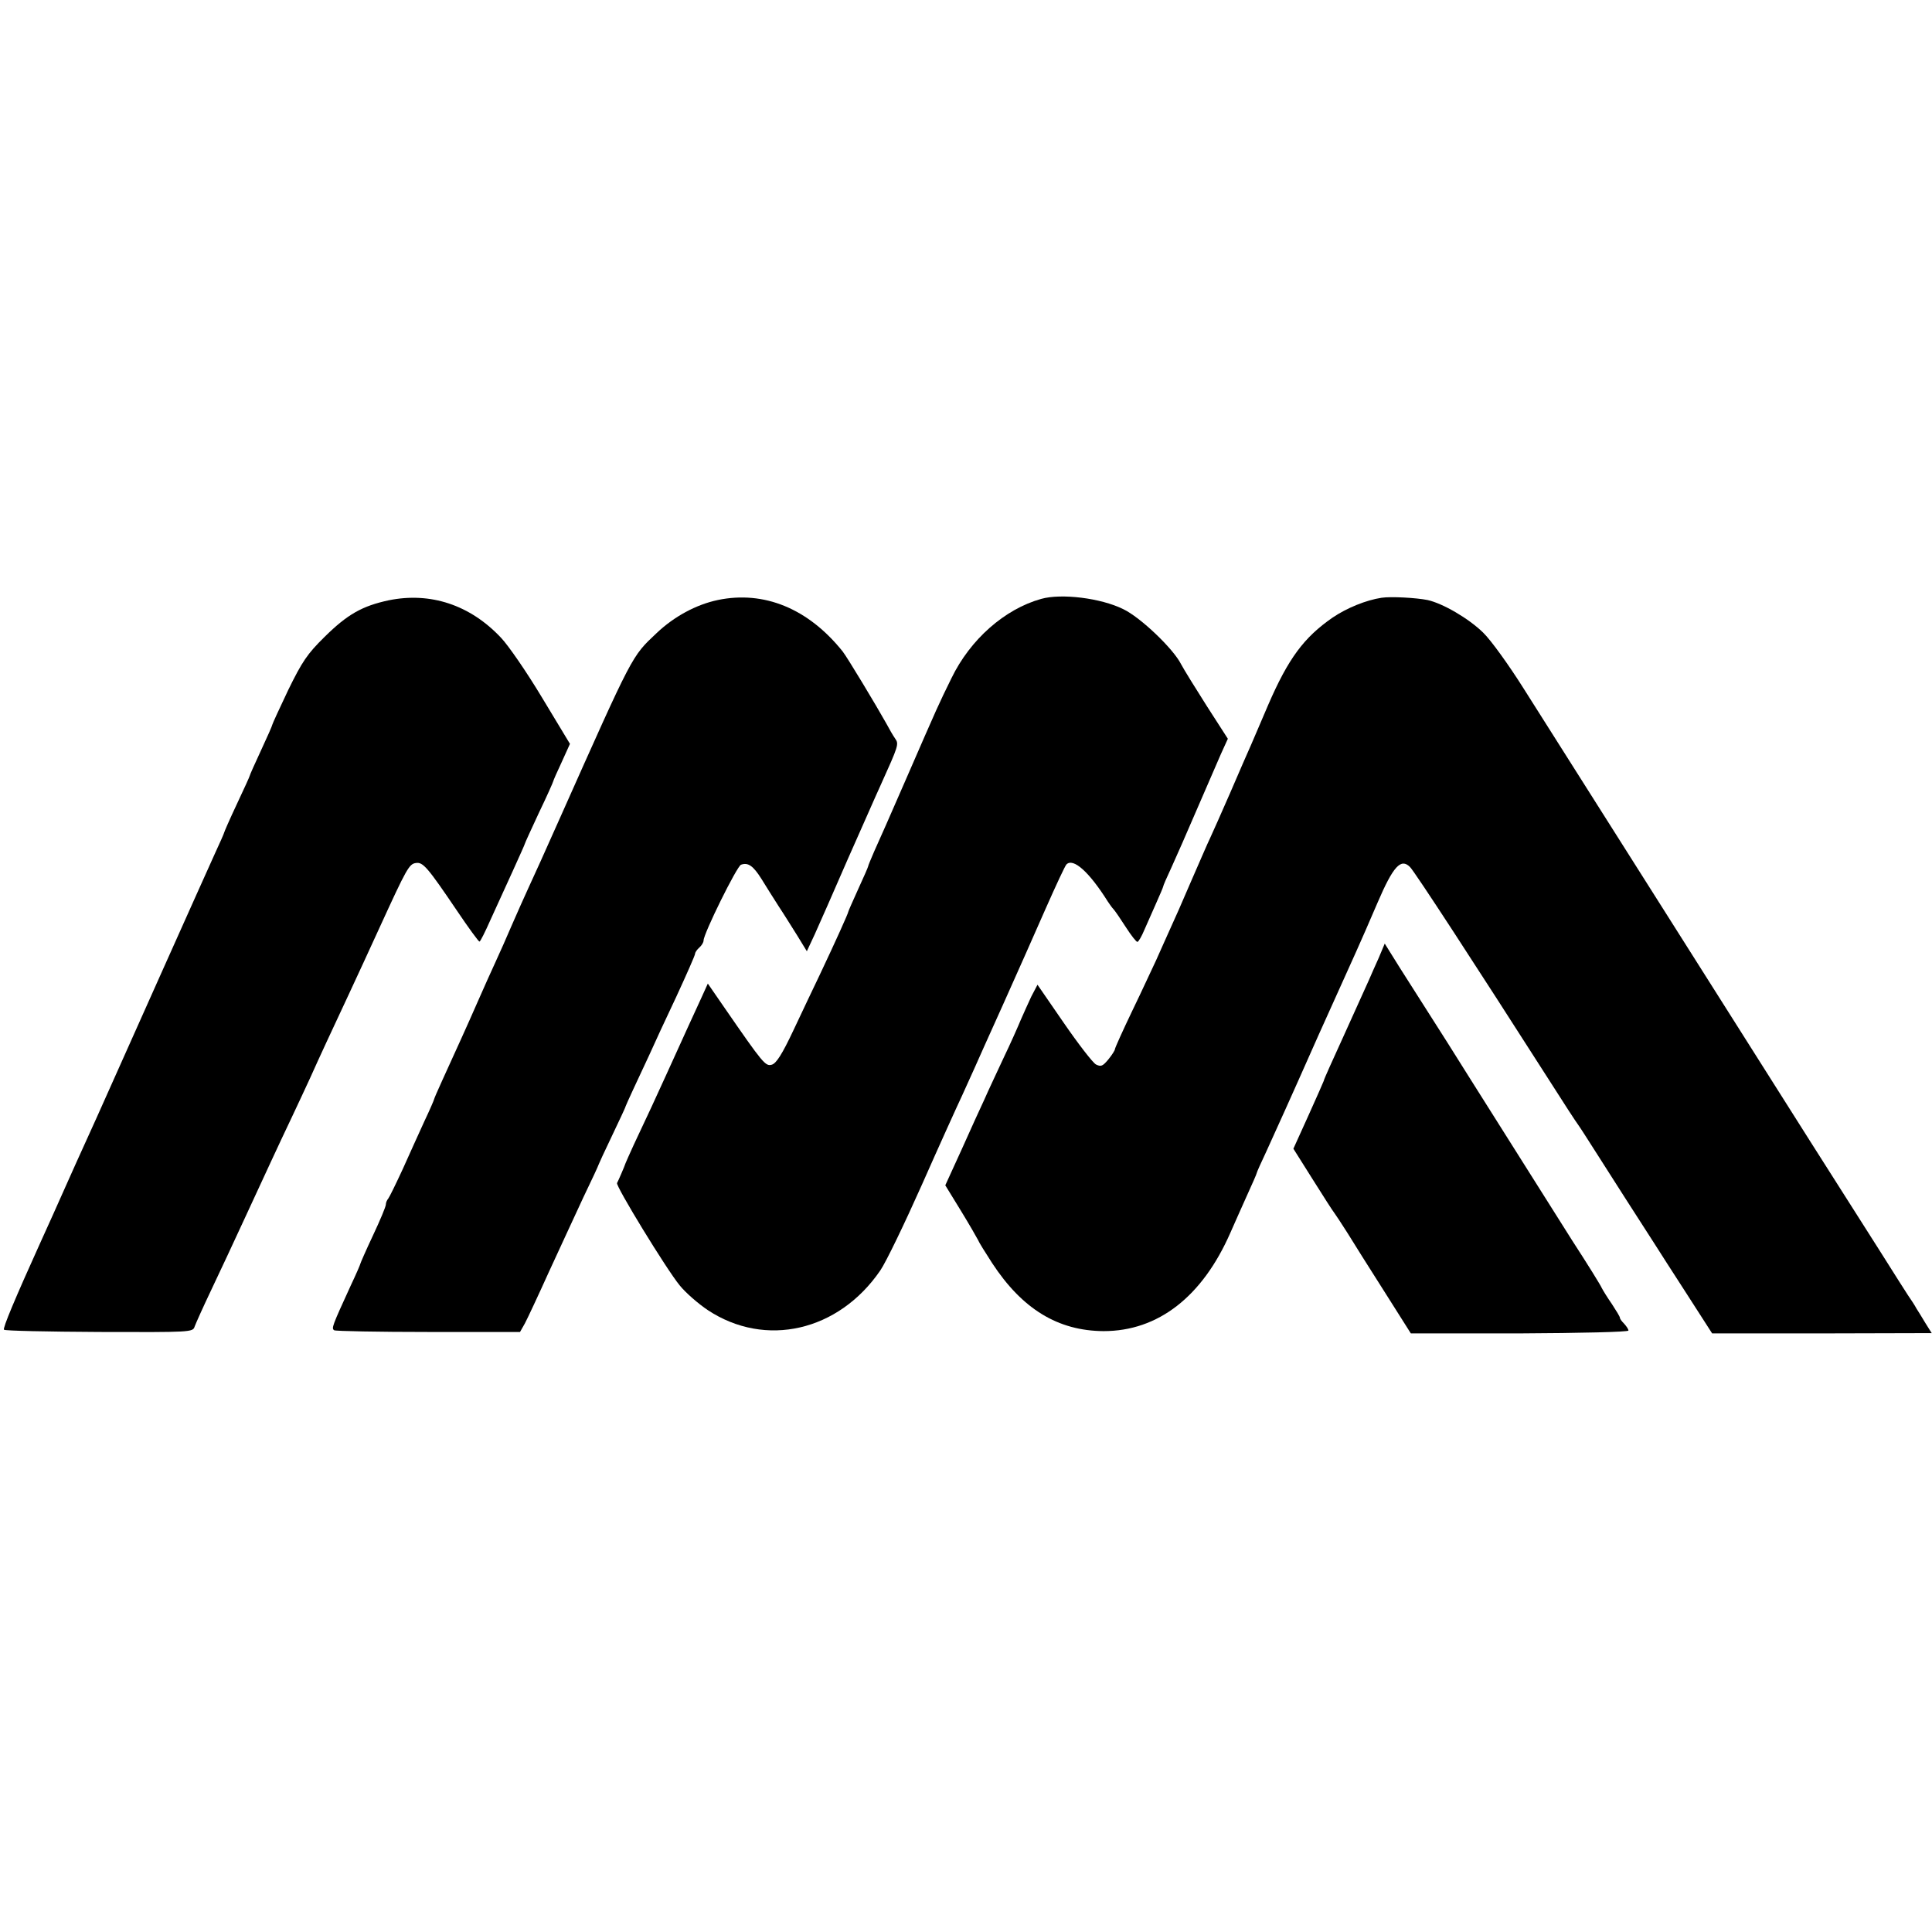 <?xml version="1.0" standalone="no"?>
<!DOCTYPE svg PUBLIC "-//W3C//DTD SVG 20010904//EN"
 "http://www.w3.org/TR/2001/REC-SVG-20010904/DTD/svg10.dtd">
<svg version="1.0" xmlns="http://www.w3.org/2000/svg"
 width="681pt" height="681pt" viewBox="0 0 681 681"
 preserveAspectRatio="xMidYMid meet">
<g transform="translate(0,681) scale(0.1,-0.1)"
fill="#000000" stroke="none">
<path d="M1370 4694 c-93 -20 -145 -49 -226 -129 -61 -60 -79 -87 -128 -187
-31 -65 -56 -120 -56 -122 0 -3 -18 -44 -40 -91 -22 -47 -40 -88 -40 -90 0 -2
-20 -46 -45 -99 -25 -53 -45 -99 -45 -101 0 -2 -15 -36 -34 -77 -18 -40 -99
-220 -179 -399 -80 -179 -187 -418 -237 -530 -51 -112 -101 -223 -111 -246
-28 -63 -58 -130 -89 -198 -86 -190 -131 -297 -126 -302 3 -4 154 -7 336 -8
322 -1 330 -1 336 19 4 11 30 69 59 130 29 61 81 172 115 246 75 162 119 258
170 365 21 44 49 105 63 135 34 76 76 166 134 290 27 58 78 168 113 245 93
203 102 220 126 223 25 4 41 -15 144 -167 41 -61 77 -110 80 -110 3 0 20 34
39 77 19 42 54 119 78 171 23 51 43 95 43 97 0 2 23 52 50 110 28 58 50 108
50 110 0 2 13 32 30 68 l29 64 -99 164 c-54 90 -119 184 -144 210 -109 116
-249 162 -396 132z"/>
<path d="M2530 4695 c-76 -16 -154 -58 -216 -117 -88 -83 -81 -70 -341 -653
-46 -104 -96 -214 -110 -244 -14 -30 -40 -89 -58 -130 -18 -42 -44 -101 -58
-131 -14 -30 -43 -95 -65 -145 -39 -89 -67 -150 -123 -273 -16 -35 -29 -65
-29 -67 0 -2 -15 -37 -34 -77 -18 -40 -53 -116 -76 -168 -24 -52 -47 -99 -51
-104 -5 -6 -9 -15 -9 -22 0 -7 -20 -55 -45 -108 -25 -53 -45 -99 -45 -101 0
-2 -15 -37 -34 -77 -66 -144 -68 -150 -58 -157 6 -3 155 -6 333 -6 l322 0 17
30 c9 17 47 98 84 180 38 83 93 201 122 264 30 62 54 114 54 116 0 1 21 47 47
101 26 55 48 101 48 104 1 3 13 30 27 60 14 30 39 84 56 120 16 36 59 129 96
207 36 78 66 146 66 151 0 5 7 15 15 22 8 7 15 18 15 25 0 24 118 263 132 267
25 9 43 -4 72 -50 16 -26 43 -69 61 -97 18 -27 47 -74 66 -104 l33 -54 28 60
c15 33 67 151 116 264 50 112 101 229 115 259 65 144 66 147 52 167 -7 10 -21
34 -31 53 -34 61 -138 234 -154 254 -121 151 -277 215 -440 181z"/>
<path d="M3670 4699 c-129 -36 -250 -143 -316 -279 -48 -98 -44 -89 -162 -360
-49 -113 -99 -226 -111 -252 -11 -26 -21 -49 -21 -52 0 -2 -16 -39 -35 -80
-19 -42 -35 -78 -35 -80 0 -5 -46 -107 -100 -221 -21 -44 -63 -132 -93 -196
-40 -85 -61 -118 -77 -122 -22 -6 -31 5 -165 199 l-60 87 -25 -55 c-24 -52
-52 -113 -120 -263 -34 -75 -70 -153 -116 -250 -15 -33 -28 -62 -29 -65 -3
-10 -26 -63 -30 -70 -6 -9 174 -304 221 -361 21 -26 66 -65 99 -87 203 -134
461 -75 608 140 20 29 86 166 147 303 61 138 125 279 142 315 16 36 36 79 43
95 7 17 53 118 101 225 48 107 116 260 151 340 35 79 67 148 72 153 24 24 80
-26 146 -131 6 -9 15 -22 21 -28 6 -7 25 -35 43 -63 18 -28 36 -51 40 -51 4 0
15 19 25 43 10 23 29 66 42 95 13 29 24 55 24 57 0 3 13 33 29 67 16 35 56
126 89 203 33 77 72 165 85 196 l25 55 -74 115 c-40 63 -81 129 -91 148 -27
54 -143 165 -204 194 -79 39 -218 56 -289 36z"/>
<path d="M4870 4703 c-54 -8 -123 -36 -173 -70 -101 -70 -156 -144 -227 -308
-23 -55 -51 -118 -60 -140 -10 -22 -43 -98 -74 -170 -31 -71 -63 -143 -71
-160 -8 -16 -37 -84 -66 -150 -28 -66 -63 -145 -77 -175 -13 -30 -35 -77 -47
-105 -13 -27 -50 -108 -84 -178 -34 -71 -61 -131 -61 -135 0 -4 -10 -20 -23
-36 -20 -24 -26 -27 -44 -18 -11 6 -62 72 -113 146 l-93 135 -22 -42 c-11 -24
-28 -61 -37 -82 -9 -22 -36 -83 -61 -135 -24 -52 -55 -117 -67 -145 -13 -27
-49 -107 -80 -176 l-58 -127 54 -88 c30 -49 57 -96 61 -104 3 -8 26 -45 50
-82 106 -162 232 -239 393 -240 192 0 348 121 447 347 12 28 38 85 57 128 20
44 36 80 36 83 0 2 15 36 34 76 47 104 66 144 183 408 58 129 118 262 133 295
15 33 49 111 76 174 55 128 82 157 114 125 17 -17 228 -341 489 -749 52 -82
99 -154 104 -160 4 -5 36 -55 71 -110 58 -91 130 -204 196 -306 14 -22 65
-102 115 -179 l90 -140 387 0 387 1 -22 35 c-12 20 -26 43 -32 52 -5 10 -19
31 -30 47 -11 17 -25 39 -32 50 -11 18 -58 92 -311 490 -114 181 -904 1428
-1012 1599 -51 81 -115 170 -142 196 -51 50 -142 103 -196 115 -40 8 -129 13
-162 8z"/>
<path d="M4860 3434 c-12 -27 -28 -62 -35 -79 -81 -179 -111 -246 -138 -305
-11 -25 -21 -47 -21 -50 -1 -3 -25 -58 -54 -122 l-53 -117 68 -108 c37 -59 71
-112 76 -118 4 -5 25 -37 46 -70 20 -33 79 -126 131 -208 l93 -147 383 0 c213
1 384 5 384 10 0 5 -7 15 -15 24 -8 8 -15 17 -15 21 0 4 -13 25 -28 48 -16 23
-32 49 -36 57 -3 8 -50 84 -104 167 -53 84 -164 260 -246 390 -83 131 -170
270 -194 308 -54 85 -97 152 -168 264 l-53 85 -21 -50z"/>
</g>
</svg>
